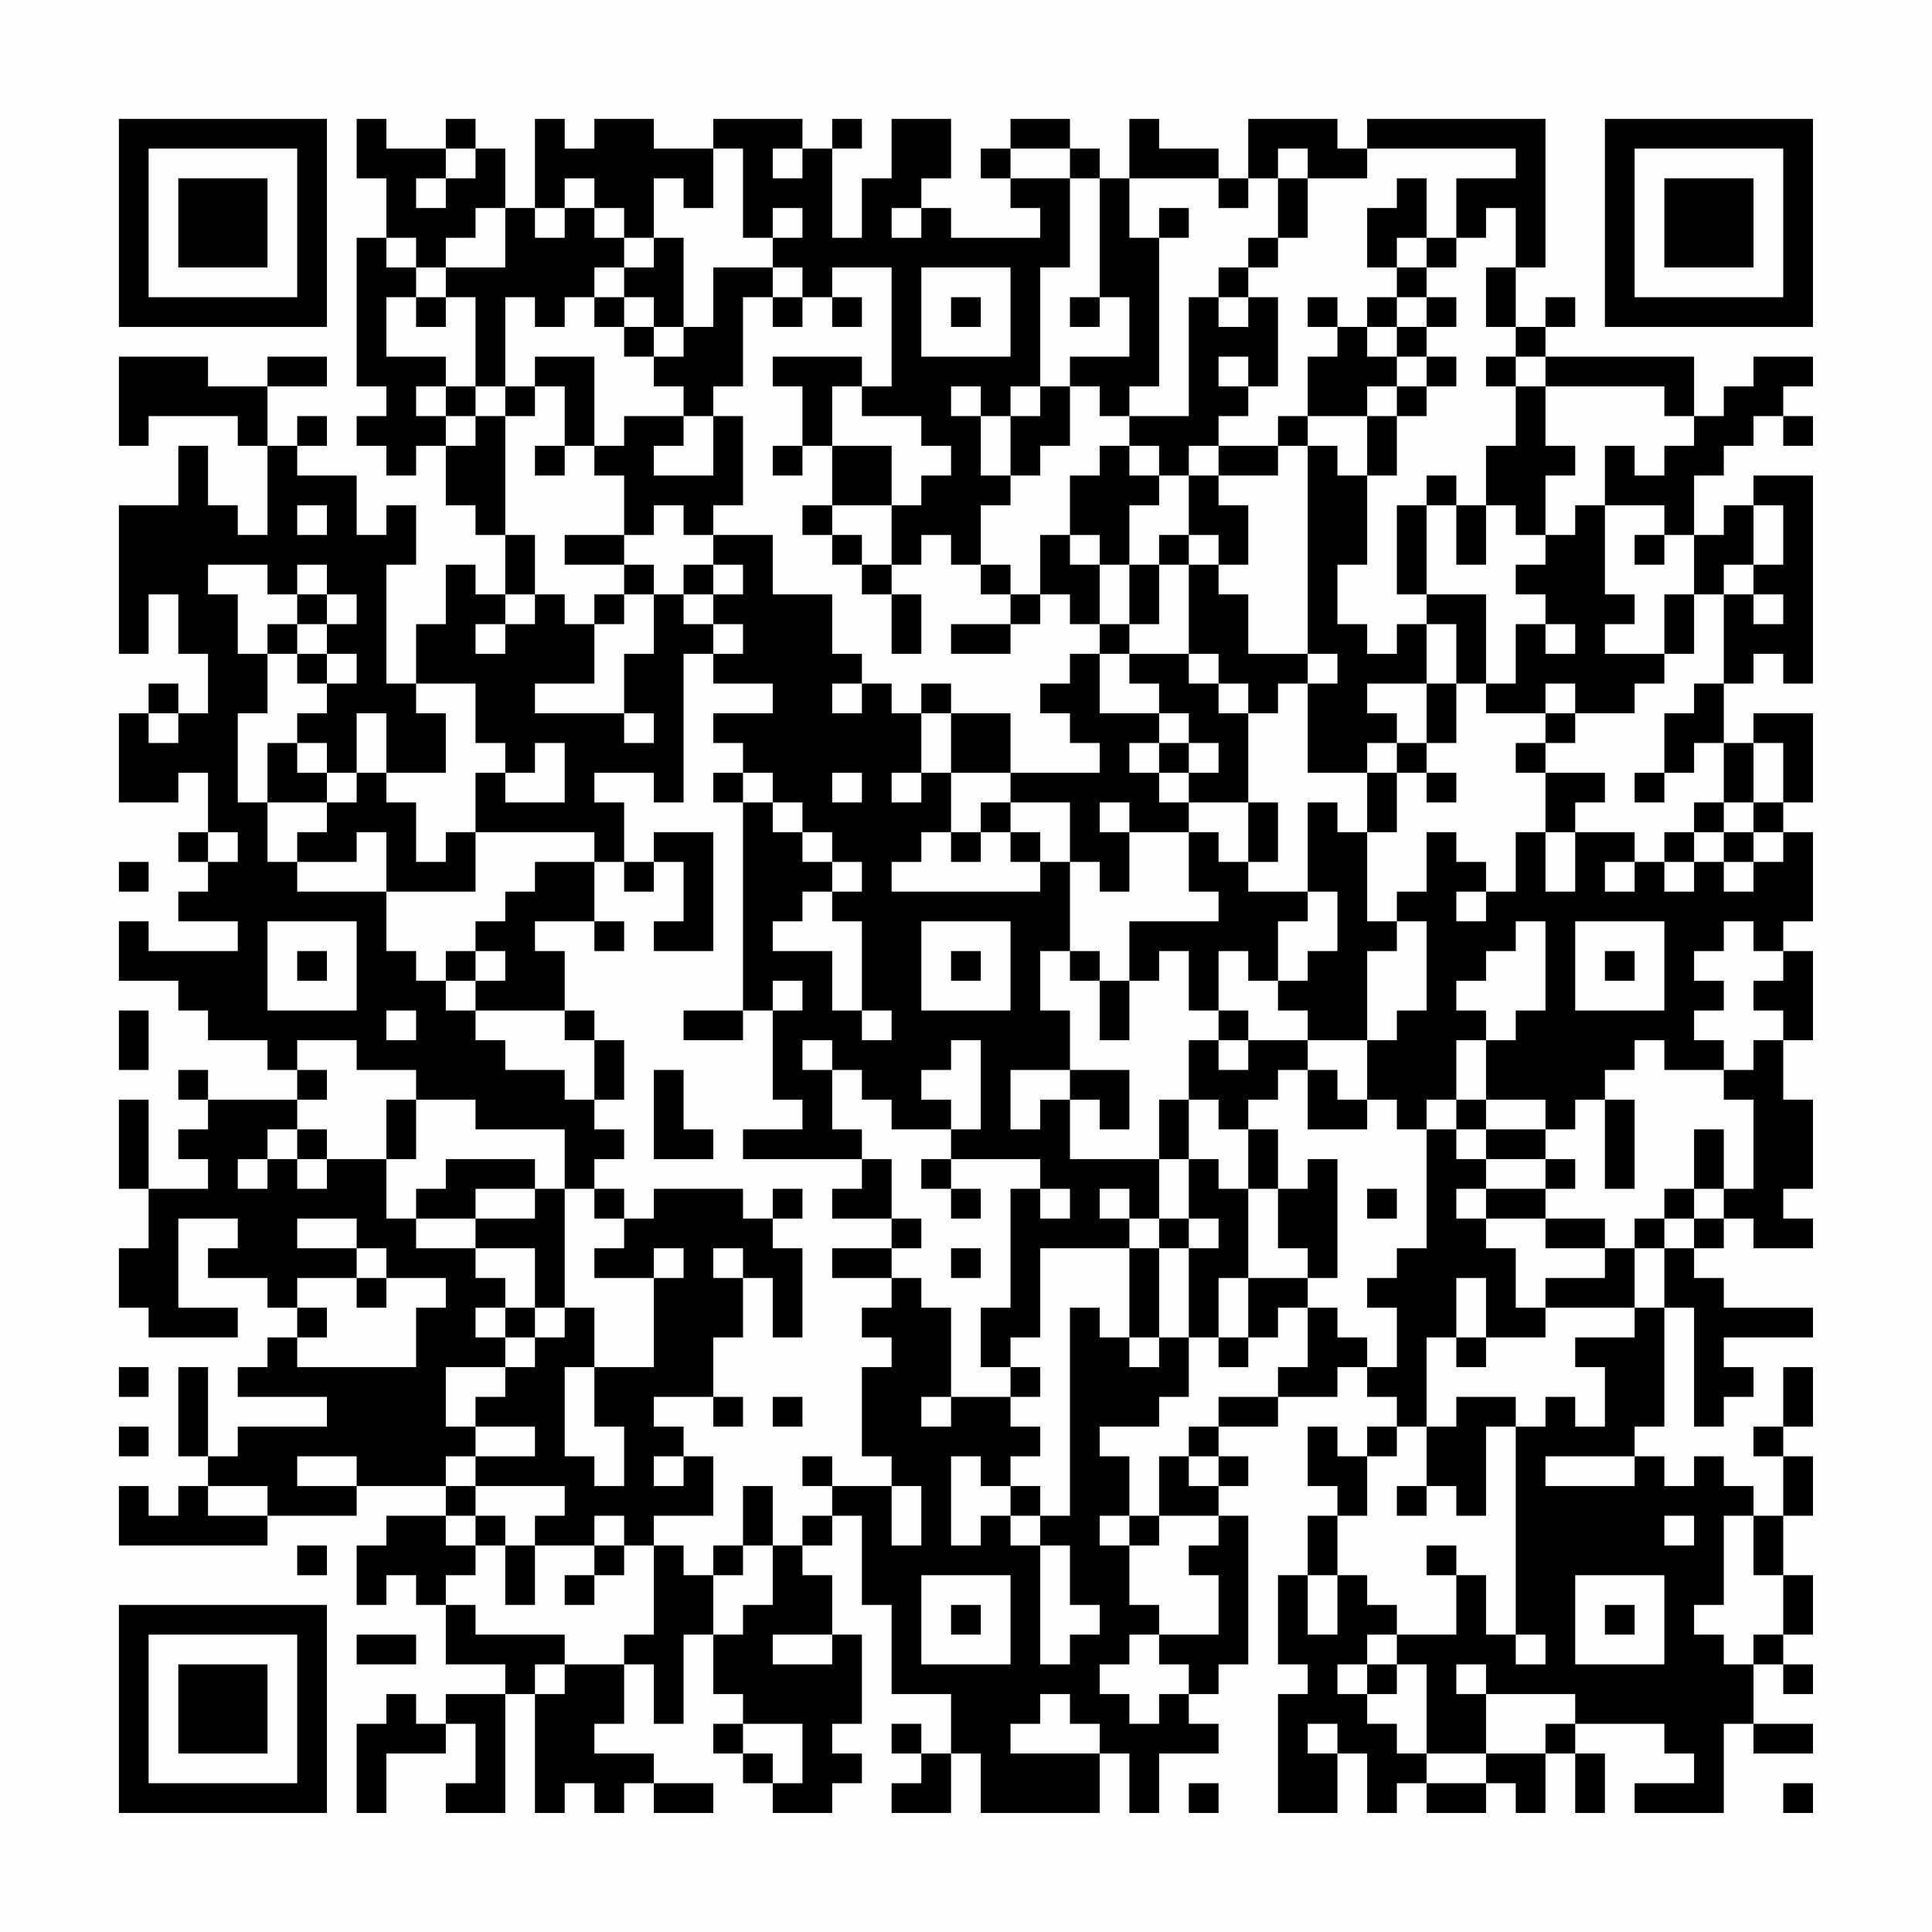 <?xml version="1.0" encoding="UTF-8"?>
<svg xmlns="http://www.w3.org/2000/svg" version="1.1" width="300" height="300" viewBox="0 0 300 300"><rect x="0" y="0" width="300" height="300" fill="#fefefe"/><g transform="scale(4.615)"><g transform="translate(4,4)"><path fill-rule="evenodd" d="M8 0L8 2L9 2L9 4L8 4L8 9L9 9L9 10L8 10L8 11L9 11L9 12L10 12L10 11L11 11L11 13L12 13L12 14L13 14L13 16L12 16L12 15L11 15L11 17L10 17L10 19L9 19L9 15L10 15L10 13L9 13L9 14L8 14L8 12L6 12L6 11L7 11L7 10L6 10L6 11L5 11L5 9L7 9L7 8L5 8L5 9L3 9L3 8L0 8L0 11L1 11L1 10L4 10L4 11L5 11L5 14L4 14L4 13L3 13L3 11L2 11L2 13L0 13L0 18L1 18L1 16L2 16L2 18L3 18L3 20L2 20L2 19L1 19L1 20L0 20L0 23L2 23L2 22L3 22L3 24L2 24L2 25L3 25L3 26L2 26L2 27L4 27L4 28L1 28L1 27L0 27L0 29L2 29L2 30L3 30L3 31L5 31L5 32L6 32L6 33L3 33L3 32L2 32L2 33L3 33L3 34L2 34L2 35L3 35L3 36L1 36L1 33L0 33L0 36L1 36L1 38L0 38L0 40L1 40L1 41L4 41L4 40L2 40L2 37L4 37L4 38L3 38L3 39L5 39L5 40L6 40L6 41L5 41L5 42L4 42L4 43L7 43L7 44L4 44L4 45L3 45L3 42L2 42L2 45L3 45L3 46L2 46L2 47L1 47L1 46L0 46L0 48L5 48L5 47L8 47L8 46L11 46L11 47L9 47L9 48L8 48L8 50L9 50L9 49L10 49L10 50L11 50L11 52L13 52L13 53L11 53L11 54L10 54L10 53L9 53L9 54L8 54L8 57L9 57L9 55L11 55L11 54L12 54L12 56L11 56L11 57L13 57L13 53L14 53L14 57L15 57L15 56L16 56L16 57L17 57L17 56L18 56L18 57L20 57L20 56L18 56L18 55L16 55L16 54L17 54L17 52L18 52L18 54L19 54L19 51L20 51L20 53L21 53L21 54L20 54L20 55L21 55L21 56L22 56L22 57L24 57L24 56L25 56L25 55L24 55L24 54L25 54L25 51L24 51L24 49L23 49L23 48L24 48L24 47L25 47L25 50L26 50L26 53L28 53L28 55L27 55L27 54L26 54L26 55L27 55L27 56L26 56L26 57L28 57L28 55L29 55L29 57L33 57L33 55L34 55L34 57L35 57L35 55L37 55L37 54L36 54L36 53L37 53L37 52L38 52L38 47L37 47L37 46L38 46L38 45L37 45L37 44L39 44L39 43L41 43L41 42L42 42L42 43L43 43L43 44L42 44L42 45L41 45L41 44L40 44L40 46L41 46L41 47L40 47L40 49L39 49L39 52L40 52L40 53L39 53L39 57L41 57L41 55L42 55L42 57L43 57L43 56L44 56L44 57L46 57L46 56L47 56L47 57L48 57L48 55L49 55L49 57L50 57L50 55L49 55L49 54L52 54L52 55L53 55L53 56L51 56L51 57L54 57L54 54L55 54L55 55L57 55L57 54L55 54L55 52L56 52L56 53L57 53L57 52L56 52L56 51L57 51L57 49L56 49L56 47L57 47L57 45L56 45L56 44L57 44L57 42L56 42L56 44L55 44L55 45L56 45L56 47L55 47L55 46L54 46L54 45L53 45L53 46L52 46L52 45L51 45L51 44L52 44L52 40L53 40L53 44L54 44L54 43L55 43L55 42L54 42L54 41L57 41L57 40L54 40L54 39L53 39L53 38L54 38L54 37L55 37L55 38L57 38L57 37L56 37L56 36L57 36L57 33L56 33L56 31L57 31L57 28L56 28L56 27L57 27L57 24L56 24L56 23L57 23L57 20L55 20L55 21L54 21L54 19L55 19L55 18L56 18L56 19L57 19L57 12L55 12L55 13L54 13L54 14L53 14L53 12L54 12L54 11L55 11L55 10L56 10L56 11L57 11L57 10L56 10L56 9L57 9L57 8L55 8L55 9L54 9L54 10L53 10L53 8L48 8L48 7L49 7L49 6L48 6L48 7L47 7L47 5L48 5L48 0L42 0L42 1L41 1L41 0L38 0L38 2L37 2L37 1L35 1L35 0L34 0L34 2L33 2L33 1L32 1L32 0L30 0L30 1L29 1L29 2L30 2L30 3L31 3L31 4L28 4L28 3L27 3L27 2L28 2L28 0L26 0L26 2L25 2L25 4L24 4L24 1L25 1L25 0L24 0L24 1L23 1L23 0L20 0L20 1L18 1L18 0L16 0L16 1L15 1L15 0L14 0L14 3L13 3L13 1L12 1L12 0L11 0L11 1L9 1L9 0ZM11 1L11 2L10 2L10 3L11 3L11 2L12 2L12 1ZM20 1L20 3L19 3L19 2L18 2L18 4L17 4L17 3L16 3L16 2L15 2L15 3L14 3L14 4L15 4L15 3L16 3L16 4L17 4L17 5L16 5L16 6L15 6L15 7L14 7L14 6L13 6L13 9L12 9L12 6L11 6L11 5L13 5L13 3L12 3L12 4L11 4L11 5L10 5L10 4L9 4L9 5L10 5L10 6L9 6L9 8L11 8L11 9L10 9L10 10L11 10L11 11L12 11L12 10L13 10L13 14L14 14L14 16L13 16L13 17L12 17L12 18L13 18L13 17L14 17L14 16L15 16L15 17L16 17L16 19L14 19L14 20L17 20L17 21L18 21L18 20L17 20L17 18L18 18L18 16L19 16L19 17L20 17L20 18L19 18L19 23L18 23L18 22L16 22L16 23L17 23L17 25L16 25L16 24L12 24L12 22L13 22L13 23L15 23L15 21L14 21L14 22L13 22L13 21L12 21L12 19L10 19L10 20L11 20L11 22L9 22L9 20L8 20L8 22L7 22L7 21L6 21L6 20L7 20L7 19L8 19L8 18L7 18L7 17L8 17L8 16L7 16L7 15L6 15L6 16L5 16L5 15L3 15L3 16L4 16L4 18L5 18L5 20L4 20L4 23L5 23L5 25L6 25L6 26L9 26L9 28L10 28L10 29L11 29L11 30L12 30L12 31L13 31L13 32L15 32L15 33L16 33L16 34L17 34L17 35L16 35L16 36L15 36L15 34L12 34L12 33L10 33L10 32L8 32L8 31L6 31L6 32L7 32L7 33L6 33L6 34L5 34L5 35L4 35L4 36L5 36L5 35L6 35L6 36L7 36L7 35L9 35L9 37L10 37L10 38L12 38L12 39L13 39L13 40L12 40L12 41L13 41L13 42L11 42L11 44L12 44L12 45L11 45L11 46L12 46L12 47L11 47L11 48L12 48L12 49L11 49L11 50L12 50L12 51L15 51L15 52L14 52L14 53L15 53L15 52L17 52L17 51L18 51L18 48L19 48L19 49L20 49L20 51L21 51L21 50L22 50L22 48L23 48L23 47L24 47L24 46L26 46L26 48L27 48L27 46L26 46L26 45L25 45L25 42L26 42L26 41L25 41L25 40L26 40L26 39L27 39L27 40L28 40L28 43L27 43L27 44L28 44L28 43L30 43L30 44L31 44L31 45L30 45L30 46L29 46L29 45L28 45L28 48L29 48L29 47L30 47L30 48L31 48L31 52L32 52L32 51L33 51L33 50L32 50L32 48L31 48L31 47L32 47L32 40L33 40L33 41L34 41L34 42L35 42L35 41L36 41L36 43L35 43L35 44L33 44L33 45L34 45L34 47L33 47L33 48L34 48L34 50L35 50L35 51L34 51L34 52L33 52L33 53L34 53L34 54L35 54L35 53L36 53L36 52L35 52L35 51L37 51L37 49L36 49L36 48L37 48L37 47L35 47L35 45L36 45L36 46L37 46L37 45L36 45L36 44L37 44L37 43L39 43L39 42L40 42L40 40L41 40L41 41L42 41L42 42L43 42L43 40L42 40L42 39L43 39L43 38L44 38L44 34L45 34L45 35L46 35L46 36L45 36L45 37L46 37L46 38L47 38L47 40L48 40L48 41L46 41L46 39L45 39L45 41L44 41L44 44L43 44L43 45L42 45L42 47L41 47L41 49L40 49L40 51L41 51L41 49L42 49L42 50L43 50L43 51L42 51L42 52L41 52L41 53L42 53L42 54L43 54L43 55L44 55L44 56L46 56L46 55L48 55L48 54L49 54L49 53L46 53L46 52L45 52L45 53L46 53L46 55L44 55L44 52L43 52L43 51L45 51L45 49L46 49L46 51L47 51L47 52L48 52L48 51L47 51L47 44L48 44L48 43L49 43L49 44L50 44L50 42L49 42L49 41L51 41L51 40L52 40L52 38L53 38L53 37L54 37L54 36L55 36L55 33L54 33L54 32L55 32L55 31L56 31L56 30L55 30L55 29L56 29L56 28L55 28L55 27L54 27L54 28L53 28L53 29L54 29L54 30L53 30L53 31L54 31L54 32L52 32L52 31L51 31L51 32L50 32L50 33L49 33L49 34L48 34L48 33L46 33L46 31L47 31L47 30L48 30L48 27L47 27L47 28L46 28L46 29L45 29L45 30L46 30L46 31L45 31L45 33L44 33L44 34L43 34L43 33L42 33L42 31L43 31L43 30L44 30L44 27L43 27L43 26L44 26L44 24L45 24L45 25L46 25L46 26L45 26L45 27L46 27L46 26L47 26L47 24L48 24L48 26L49 26L49 24L51 24L51 25L50 25L50 26L51 26L51 25L52 25L52 26L53 26L53 25L54 25L54 26L55 26L55 25L56 25L56 24L55 24L55 23L56 23L56 21L55 21L55 23L54 23L54 21L53 21L53 22L52 22L52 20L53 20L53 19L54 19L54 16L55 16L55 17L56 17L56 16L55 16L55 15L56 15L56 13L55 13L55 15L54 15L54 16L53 16L53 14L52 14L52 13L50 13L50 11L51 11L51 12L52 12L52 11L53 11L53 10L52 10L52 9L48 9L48 8L47 8L47 7L46 7L46 5L47 5L47 3L46 3L46 4L45 4L45 2L47 2L47 1L42 1L42 2L40 2L40 1L39 1L39 2L38 2L38 3L37 3L37 2L34 2L34 4L35 4L35 9L34 9L34 10L33 10L33 9L32 9L32 8L34 8L34 6L33 6L33 2L32 2L32 1L30 1L30 2L32 2L32 5L31 5L31 9L30 9L30 10L29 10L29 9L28 9L28 10L29 10L29 12L30 12L30 13L29 13L29 15L28 15L28 14L27 14L27 15L26 15L26 13L27 13L27 12L28 12L28 11L27 11L27 10L25 10L25 9L26 9L26 5L24 5L24 6L23 6L23 5L22 5L22 4L23 4L23 3L22 3L22 4L21 4L21 1ZM22 1L22 2L23 2L23 1ZM39 2L39 4L38 4L38 5L37 5L37 6L36 6L36 10L34 10L34 11L33 11L33 12L32 12L32 14L31 14L31 16L30 16L30 15L29 15L29 16L30 16L30 17L28 17L28 18L30 18L30 17L31 17L31 16L32 16L32 17L33 17L33 18L32 18L32 19L31 19L31 20L32 20L32 21L33 21L33 22L30 22L30 20L28 20L28 19L27 19L27 20L26 20L26 19L25 19L25 18L24 18L24 16L22 16L22 14L20 14L20 13L21 13L21 10L20 10L20 9L21 9L21 6L22 6L22 7L23 7L23 6L22 6L22 5L20 5L20 7L19 7L19 4L18 4L18 5L17 5L17 6L16 6L16 7L17 7L17 8L18 8L18 9L19 9L19 10L17 10L17 11L16 11L16 8L14 8L14 9L13 9L13 10L14 10L14 9L15 9L15 11L14 11L14 12L15 12L15 11L16 11L16 12L17 12L17 14L15 14L15 15L17 15L17 16L16 16L16 17L17 17L17 16L18 16L18 15L17 15L17 14L18 14L18 13L19 13L19 14L20 14L20 15L19 15L19 16L20 16L20 17L21 17L21 18L20 18L20 19L22 19L22 20L20 20L20 21L21 21L21 22L20 22L20 23L21 23L21 30L19 30L19 31L21 31L21 30L22 30L22 33L23 33L23 34L21 34L21 35L25 35L25 36L24 36L24 37L26 37L26 38L24 38L24 39L26 39L26 38L27 38L27 37L26 37L26 35L25 35L25 34L24 34L24 32L25 32L25 33L26 33L26 34L28 34L28 35L27 35L27 36L28 36L28 37L29 37L29 36L28 36L28 35L31 35L31 36L30 36L30 40L29 40L29 42L30 42L30 43L31 43L31 42L30 42L30 41L31 41L31 38L34 38L34 41L35 41L35 38L36 38L36 41L37 41L37 42L38 42L38 41L39 41L39 40L40 40L40 39L41 39L41 35L40 35L40 36L39 36L39 34L38 34L38 33L39 33L39 32L40 32L40 34L42 34L42 33L41 33L41 32L40 32L40 31L42 31L42 28L43 28L43 27L42 27L42 24L43 24L43 22L44 22L44 23L45 23L45 22L44 22L44 21L45 21L45 19L46 19L46 20L48 20L48 21L47 21L47 22L48 22L48 24L49 24L49 23L50 23L50 22L48 22L48 21L49 21L49 20L51 20L51 19L52 19L52 18L53 18L53 16L52 16L52 18L50 18L50 17L51 17L51 16L50 16L50 13L49 13L49 14L48 14L48 12L49 12L49 11L48 11L48 9L47 9L47 8L46 8L46 9L47 9L47 11L46 11L46 13L45 13L45 12L44 12L44 13L43 13L43 16L44 16L44 17L43 17L43 18L42 18L42 17L41 17L41 15L42 15L42 12L43 12L43 10L44 10L44 9L45 9L45 8L44 8L44 7L45 7L45 6L44 6L44 5L45 5L45 4L44 4L44 2L43 2L43 3L42 3L42 5L43 5L43 6L42 6L42 7L41 7L41 6L40 6L40 7L41 7L41 8L40 8L40 10L39 10L39 11L37 11L37 10L38 10L38 9L39 9L39 6L38 6L38 5L39 5L39 4L40 4L40 2ZM26 3L26 4L27 4L27 3ZM35 3L35 4L36 4L36 3ZM43 4L43 5L44 5L44 4ZM27 5L27 8L30 8L30 5ZM10 6L10 7L11 7L11 6ZM17 6L17 7L18 7L18 8L19 8L19 7L18 7L18 6ZM24 6L24 7L25 7L25 6ZM28 6L28 7L29 7L29 6ZM32 6L32 7L33 7L33 6ZM37 6L37 7L38 7L38 6ZM43 6L43 7L42 7L42 8L43 8L43 9L42 9L42 10L40 10L40 11L39 11L39 12L37 12L37 11L36 11L36 12L35 12L35 11L34 11L34 12L35 12L35 13L34 13L34 15L33 15L33 14L32 14L32 15L33 15L33 17L34 17L34 18L33 18L33 20L35 20L35 21L34 21L34 22L35 22L35 23L36 23L36 24L34 24L34 23L33 23L33 24L34 24L34 26L33 26L33 25L32 25L32 23L30 23L30 22L28 22L28 20L27 20L27 22L26 22L26 23L27 23L27 22L28 22L28 24L27 24L27 25L26 25L26 26L31 26L31 25L32 25L32 28L31 28L31 30L32 30L32 32L30 32L30 34L31 34L31 33L32 33L32 35L35 35L35 37L34 37L34 36L33 36L33 37L34 37L34 38L35 38L35 37L36 37L36 38L37 38L37 37L36 37L36 35L37 35L37 36L38 36L38 39L37 39L37 41L38 41L38 39L40 39L40 38L39 38L39 36L38 36L38 34L37 34L37 33L36 33L36 31L37 31L37 32L38 32L38 31L40 31L40 30L39 30L39 29L40 29L40 28L41 28L41 26L40 26L40 23L41 23L41 24L42 24L42 22L43 22L43 21L44 21L44 19L45 19L45 17L44 17L44 19L42 19L42 20L43 20L43 21L42 21L42 22L40 22L40 19L41 19L41 18L40 18L40 11L41 11L41 12L42 12L42 10L43 10L43 9L44 9L44 8L43 8L43 7L44 7L44 6ZM22 8L22 9L23 9L23 11L22 11L22 12L23 12L23 11L24 11L24 13L23 13L23 14L24 14L24 15L25 15L25 16L26 16L26 18L27 18L27 16L26 16L26 15L25 15L25 14L24 14L24 13L26 13L26 11L24 11L24 9L25 9L25 8ZM37 8L37 9L38 9L38 8ZM11 9L11 10L12 10L12 9ZM31 9L31 10L30 10L30 12L31 12L31 11L32 11L32 9ZM19 10L19 11L18 11L18 12L20 12L20 10ZM36 12L36 14L35 14L35 15L34 15L34 17L35 17L35 15L36 15L36 18L34 18L34 19L35 19L35 20L36 20L36 21L35 21L35 22L36 22L36 23L38 23L38 25L37 25L37 24L36 24L36 26L37 26L37 27L34 27L34 29L33 29L33 28L32 28L32 29L33 29L33 31L34 31L34 29L35 29L35 28L36 28L36 30L37 30L37 31L38 31L38 30L37 30L37 28L38 28L38 29L39 29L39 27L40 27L40 26L38 26L38 25L39 25L39 23L38 23L38 20L39 20L39 19L40 19L40 18L38 18L38 16L37 16L37 15L38 15L38 13L37 13L37 12ZM6 13L6 14L7 14L7 13ZM44 13L44 16L46 16L46 19L47 19L47 17L48 17L48 18L49 18L49 17L48 17L48 16L47 16L47 15L48 15L48 14L47 14L47 13L46 13L46 15L45 15L45 13ZM36 14L36 15L37 15L37 14ZM51 14L51 15L52 15L52 14ZM20 15L20 16L21 16L21 15ZM6 16L6 17L5 17L5 18L6 18L6 19L7 19L7 18L6 18L6 17L7 17L7 16ZM36 18L36 19L37 19L37 20L38 20L38 19L37 19L37 18ZM24 19L24 20L25 20L25 19ZM48 19L48 20L49 20L49 19ZM1 20L1 21L2 21L2 20ZM5 21L5 23L7 23L7 24L6 24L6 25L8 25L8 24L9 24L9 26L12 26L12 24L11 24L11 25L10 25L10 23L9 23L9 22L8 22L8 23L7 23L7 22L6 22L6 21ZM36 21L36 22L37 22L37 21ZM21 22L21 23L22 23L22 24L23 24L23 25L24 25L24 26L23 26L23 27L22 27L22 28L24 28L24 30L25 30L25 31L26 31L26 30L25 30L25 27L24 27L24 26L25 26L25 25L24 25L24 24L23 24L23 23L22 23L22 22ZM24 22L24 23L25 23L25 22ZM51 22L51 23L52 23L52 22ZM29 23L29 24L28 24L28 25L29 25L29 24L30 24L30 25L31 25L31 24L30 24L30 23ZM53 23L53 24L52 24L52 25L53 25L53 24L54 24L54 25L55 25L55 24L54 24L54 23ZM3 24L3 25L4 25L4 24ZM18 24L18 25L17 25L17 26L18 26L18 25L19 25L19 27L18 27L18 28L20 28L20 24ZM0 25L0 26L1 26L1 25ZM14 25L14 26L13 26L13 27L12 27L12 28L11 28L11 29L12 29L12 30L15 30L15 31L16 31L16 33L17 33L17 31L16 31L16 30L15 30L15 28L14 28L14 27L16 27L16 28L17 28L17 27L16 27L16 25ZM5 27L5 30L8 30L8 27ZM27 27L27 30L30 30L30 27ZM49 27L49 30L52 30L52 27ZM6 28L6 29L7 29L7 28ZM12 28L12 29L13 29L13 28ZM28 28L28 29L29 29L29 28ZM50 28L50 29L51 29L51 28ZM22 29L22 30L23 30L23 29ZM0 30L0 32L1 32L1 30ZM9 30L9 31L10 31L10 30ZM23 31L23 32L24 32L24 31ZM28 31L28 32L27 32L27 33L28 33L28 34L29 34L29 31ZM18 32L18 35L20 35L20 34L19 34L19 32ZM32 32L32 33L33 33L33 34L34 34L34 32ZM9 33L9 35L10 35L10 33ZM35 33L35 35L36 35L36 33ZM45 33L45 34L46 34L46 35L48 35L48 36L46 36L46 37L48 37L48 38L50 38L50 39L48 39L48 40L51 40L51 38L52 38L52 37L53 37L53 36L54 36L54 34L53 34L53 36L52 36L52 37L51 37L51 38L50 38L50 37L48 37L48 36L49 36L49 35L48 35L48 34L46 34L46 33ZM50 33L50 36L51 36L51 33ZM6 34L6 35L7 35L7 34ZM11 35L11 36L10 36L10 37L12 37L12 38L14 38L14 40L13 40L13 41L14 41L14 42L13 42L13 43L12 43L12 44L14 44L14 45L12 45L12 46L15 46L15 47L14 47L14 48L13 48L13 47L12 47L12 48L13 48L13 50L14 50L14 48L16 48L16 49L15 49L15 50L16 50L16 49L17 49L17 48L18 48L18 47L20 47L20 45L19 45L19 44L18 44L18 43L20 43L20 44L21 44L21 43L20 43L20 41L21 41L21 39L22 39L22 41L23 41L23 38L22 38L22 37L23 37L23 36L22 36L22 37L21 37L21 36L18 36L18 37L17 37L17 36L16 36L16 37L17 37L17 38L16 38L16 39L18 39L18 42L16 42L16 40L15 40L15 36L14 36L14 35ZM12 36L12 37L14 37L14 36ZM31 36L31 37L32 37L32 36ZM42 36L42 37L43 37L43 36ZM6 37L6 38L8 38L8 39L6 39L6 40L7 40L7 41L6 41L6 42L10 42L10 40L11 40L11 39L9 39L9 38L8 38L8 37ZM18 38L18 39L19 39L19 38ZM20 38L20 39L21 39L21 38ZM28 38L28 39L29 39L29 38ZM8 39L8 40L9 40L9 39ZM14 40L14 41L15 41L15 40ZM45 41L45 42L46 42L46 41ZM0 42L0 43L1 43L1 42ZM15 42L15 45L16 45L16 46L17 46L17 44L16 44L16 42ZM22 43L22 44L23 44L23 43ZM45 43L45 44L44 44L44 46L43 46L43 47L44 47L44 46L45 46L45 47L46 47L46 44L47 44L47 43ZM0 44L0 45L1 45L1 44ZM6 45L6 46L8 46L8 45ZM18 45L18 46L19 46L19 45ZM23 45L23 46L24 46L24 45ZM48 45L48 46L51 46L51 45ZM3 46L3 47L5 47L5 46ZM21 46L21 48L20 48L20 49L21 49L21 48L22 48L22 46ZM30 46L30 47L31 47L31 46ZM16 47L16 48L17 48L17 47ZM34 47L34 48L35 48L35 47ZM52 47L52 48L53 48L53 47ZM54 47L54 50L53 50L53 51L54 51L54 52L55 52L55 51L56 51L56 49L55 49L55 47ZM6 48L6 49L7 49L7 48ZM44 48L44 49L45 49L45 48ZM27 49L27 52L30 52L30 49ZM49 49L49 52L52 52L52 49ZM28 50L28 51L29 51L29 50ZM50 50L50 51L51 51L51 50ZM8 51L8 52L10 52L10 51ZM22 51L22 52L24 52L24 51ZM42 52L42 53L43 53L43 52ZM31 53L31 54L30 54L30 55L33 55L33 54L32 54L32 53ZM21 54L21 55L22 55L22 56L23 56L23 54ZM40 54L40 55L41 55L41 54ZM36 56L36 57L37 57L37 56ZM56 56L56 57L57 57L57 56ZM0 0L0 7L7 7L7 0ZM1 1L1 6L6 6L6 1ZM2 2L2 5L5 5L5 2ZM50 0L50 7L57 7L57 0ZM51 1L51 6L56 6L56 1ZM52 2L52 5L55 5L55 2ZM0 50L0 57L7 57L7 50ZM1 51L1 56L6 56L6 51ZM2 52L2 55L5 55L5 52Z" fill="#000000"/></g></g></svg>
